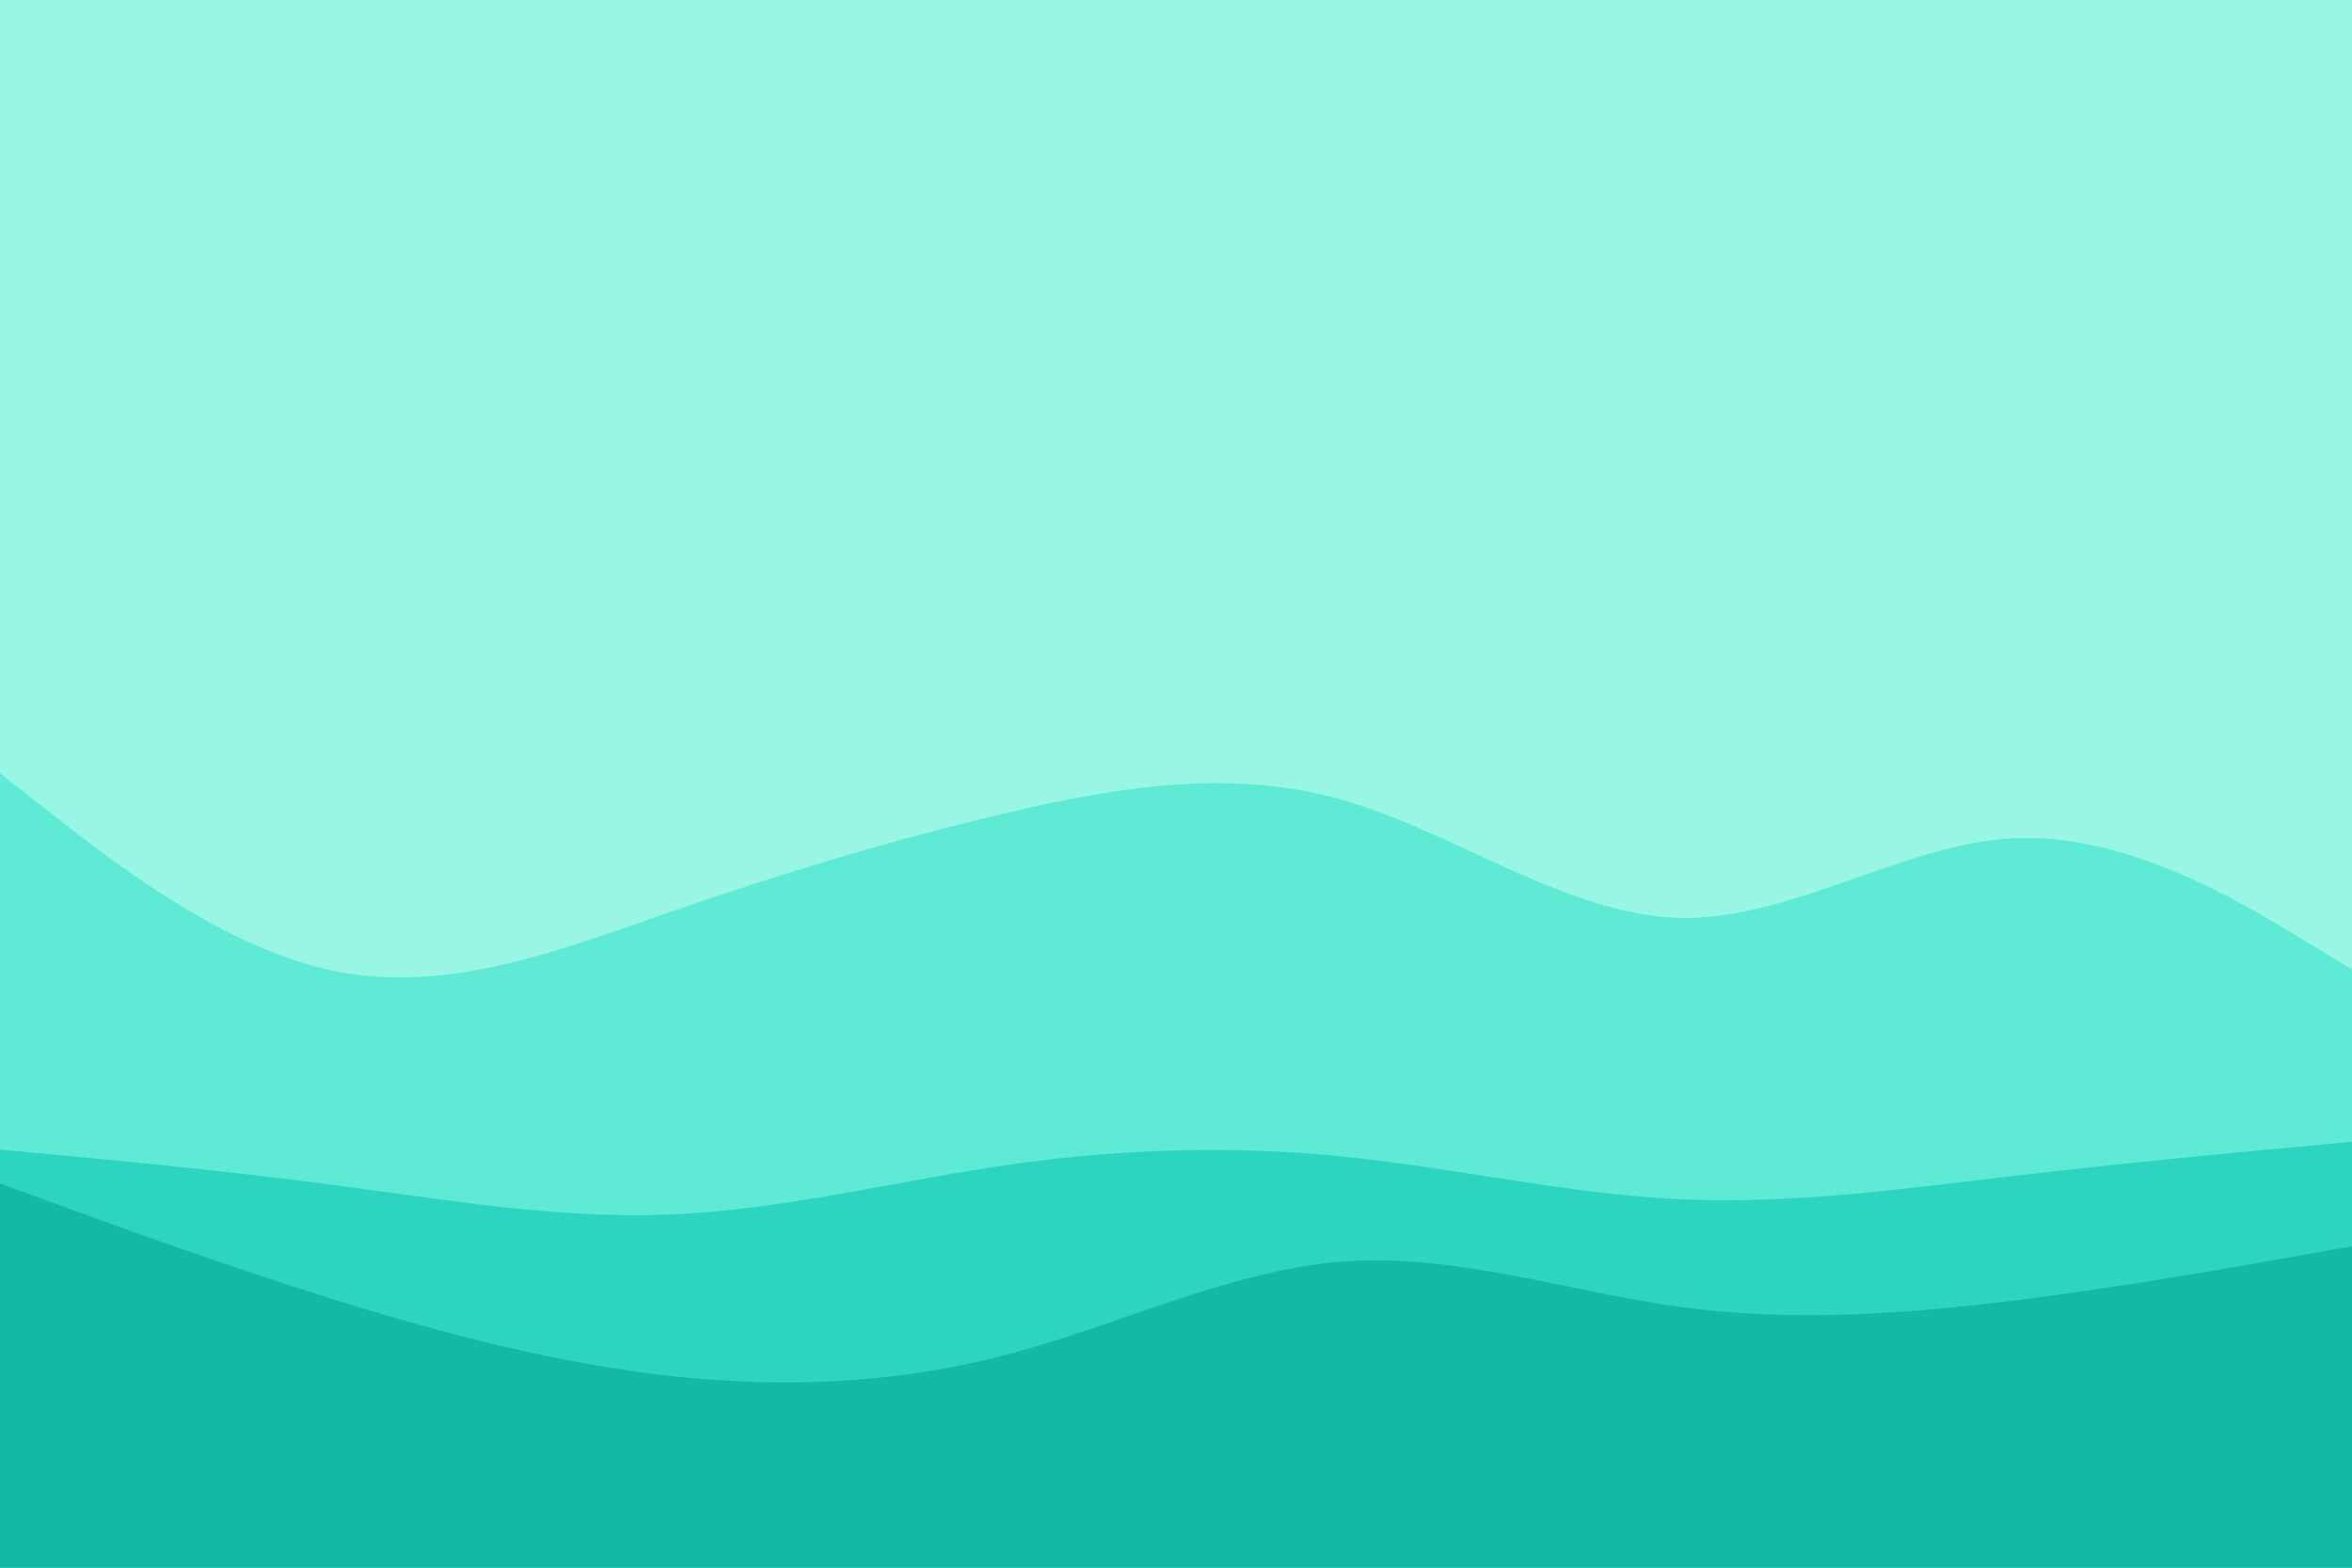 <svg id="visual" viewBox="0 0 900 600" width="900" height="600" xmlns="http://www.w3.org/2000/svg" xmlns:xlink="http://www.w3.org/1999/xlink" version="1.1"><rect x="0" y="0" width="900" height="600" fill="#99f6e4"></rect><path d="M0 296L21.5 312.8C43 329.7 86 363.3 128.8 371.8C171.7 380.3 214.3 363.7 257.2 348.8C300 334 343 321 385.8 311C428.7 301 471.3 294 514.2 306.3C557 318.7 600 350.3 642.8 351.3C685.7 352.3 728.3 322.7 771.2 320.8C814 319 857 345 878.5 358L900 371L900 601L878.5 601C857 601 814 601 771.2 601C728.3 601 685.7 601 642.8 601C600 601 557 601 514.2 601C471.3 601 428.7 601 385.8 601C343 601 300 601 257.2 601C214.3 601 171.7 601 128.8 601C86 601 43 601 21.5 601L0 601Z" fill="#5eead4"></path><path d="M0 440L21.5 442C43 444 86 448 128.8 453.7C171.7 459.3 214.3 466.7 257.2 464.8C300 463 343 452 385.8 445.8C428.7 439.7 471.3 438.3 514.2 442.7C557 447 600 457 642.8 459C685.7 461 728.3 455 771.2 450C814 445 857 441 878.5 439L900 437L900 601L878.5 601C857 601 814 601 771.2 601C728.3 601 685.7 601 642.8 601C600 601 557 601 514.2 601C471.3 601 428.7 601 385.8 601C343 601 300 601 257.2 601C214.3 601 171.7 601 128.8 601C86 601 43 601 21.5 601L0 601Z" fill="#2dd4bf"></path><path d="M0 453L21.5 460.8C43 468.7 86 484.3 128.8 497.7C171.7 511 214.3 522 257.2 526.7C300 531.3 343 529.7 385.8 518.3C428.7 507 471.3 486 514.2 482.8C557 479.7 600 494.3 642.8 500.2C685.7 506 728.3 503 771.2 497.7C814 492.3 857 484.7 878.5 480.8L900 477L900 601L878.5 601C857 601 814 601 771.2 601C728.3 601 685.7 601 642.8 601C600 601 557 601 514.2 601C471.3 601 428.7 601 385.8 601C343 601 300 601 257.2 601C214.3 601 171.7 601 128.8 601C86 601 43 601 21.5 601L0 601Z" fill="#14b8a6"></path></svg>